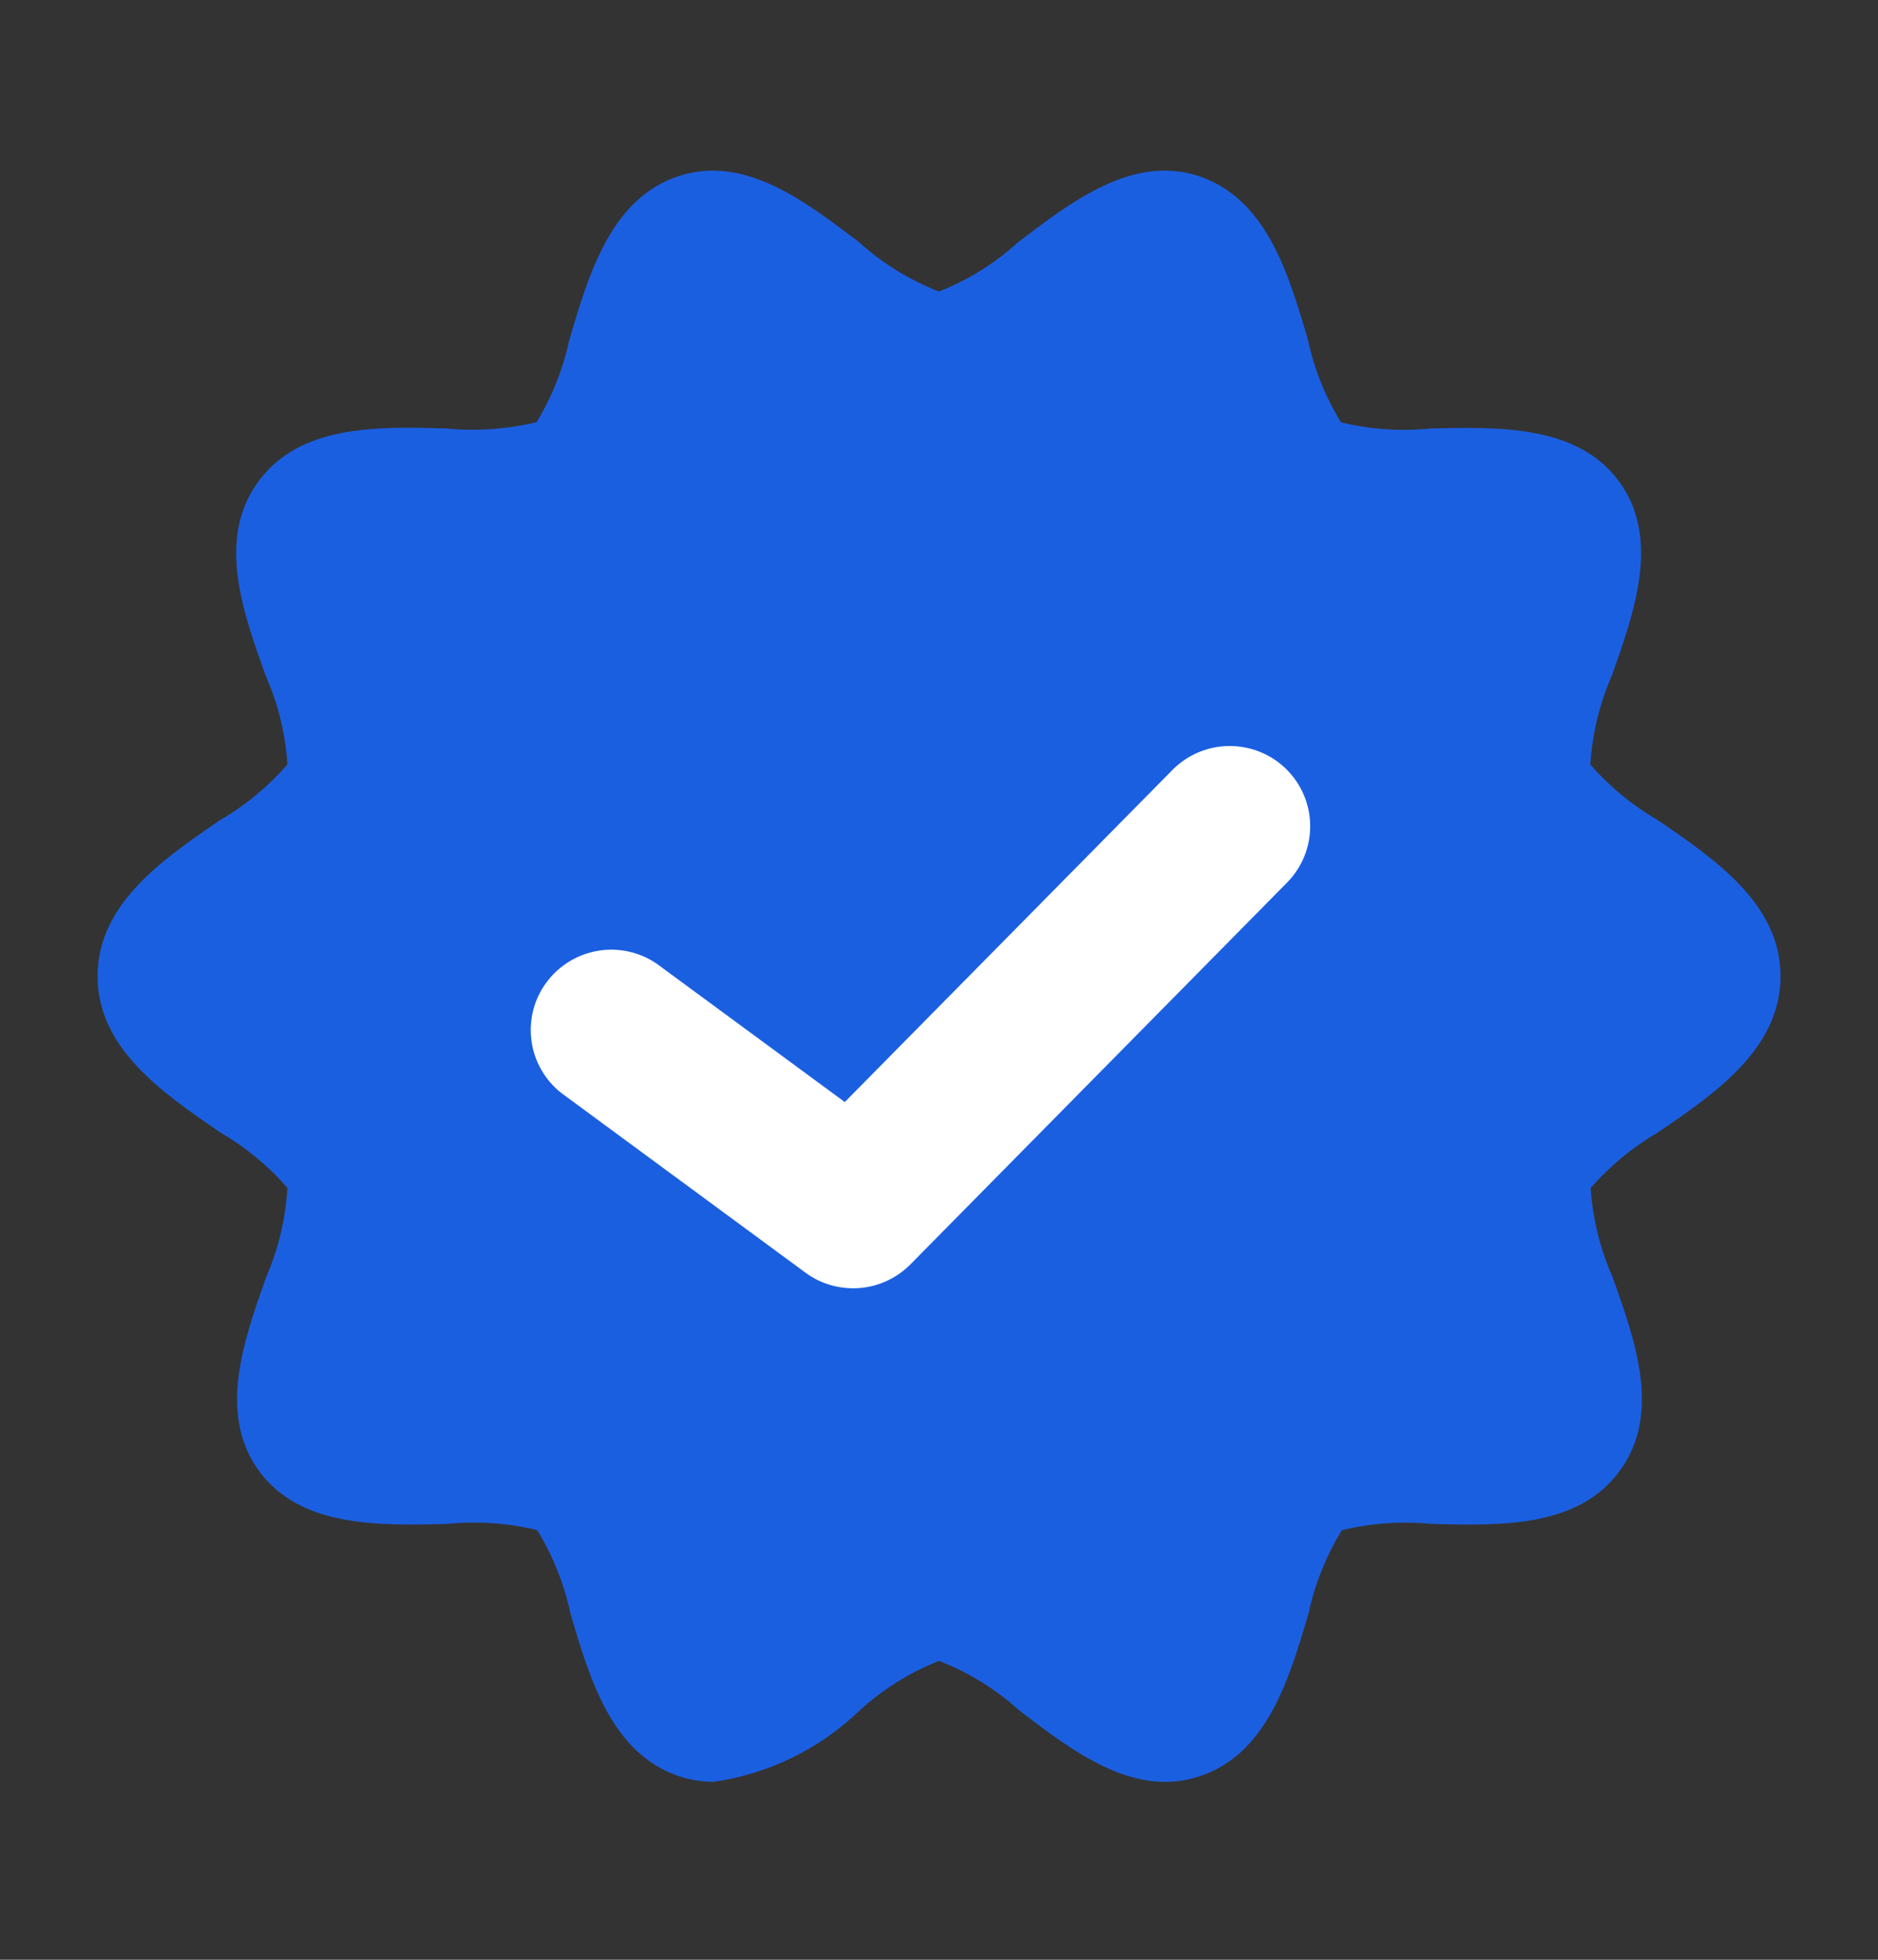 <svg width="23" height="24" viewBox="0 0 23 24" fill="none" xmlns="http://www.w3.org/2000/svg">
<rect x="0" y="0" width="23" height="24" fill="#333333" stroke="none"/>
<path d="M20.305 10.045C19.993 9.864 19.714 9.634 19.477 9.363C19.5 8.986 19.59 8.616 19.742 8.269C20.021 7.483 20.336 6.591 19.83 5.898C19.324 5.206 18.369 5.228 17.53 5.247C17.16 5.285 16.785 5.26 16.423 5.172C16.23 4.858 16.093 4.514 16.016 4.153C15.778 3.344 15.507 2.428 14.674 2.154C13.871 1.895 13.127 2.465 12.47 2.965C12.186 3.224 11.858 3.429 11.5 3.57C11.139 3.43 10.807 3.225 10.52 2.965C9.864 2.468 9.124 1.893 8.317 2.155C7.486 2.425 7.215 3.344 6.975 4.153C6.898 4.512 6.762 4.856 6.572 5.17C6.209 5.257 5.834 5.283 5.463 5.247C4.621 5.224 3.674 5.199 3.163 5.898C2.652 6.598 2.971 7.483 3.251 8.268C3.405 8.614 3.496 8.984 3.52 9.362C3.284 9.633 3.004 9.864 2.693 10.045C1.992 10.524 1.195 11.07 1.195 11.955C1.195 12.841 1.992 13.384 2.693 13.865C3.004 14.046 3.284 14.276 3.52 14.547C3.498 14.925 3.41 15.295 3.259 15.642C2.981 16.428 2.666 17.319 3.171 18.012C3.676 18.705 4.629 18.683 5.471 18.663C5.842 18.625 6.217 18.651 6.579 18.738C6.771 19.052 6.909 19.397 6.986 19.757C7.223 20.567 7.494 21.482 8.327 21.756C8.461 21.799 8.6 21.821 8.74 21.821C9.414 21.724 10.04 21.418 10.53 20.945C10.814 20.686 11.143 20.481 11.5 20.34C11.861 20.48 12.194 20.685 12.481 20.945C13.137 21.446 13.881 22.019 14.685 21.755C15.516 21.485 15.787 20.567 16.026 19.758C16.103 19.398 16.241 19.054 16.433 18.74C16.794 18.652 17.168 18.626 17.538 18.663C18.379 18.683 19.327 18.711 19.838 18.012C20.349 17.312 20.029 16.428 19.75 15.641C19.597 15.296 19.506 14.926 19.48 14.549C19.717 14.278 19.997 14.047 20.308 13.866C21.01 13.387 21.806 12.841 21.806 11.955C21.806 11.07 21.007 10.525 20.305 10.045Z" fill="#1B5FE1"/>
<path d="M10.595 15.766C10.468 15.785 10.337 15.779 10.211 15.748C10.086 15.717 9.968 15.662 9.864 15.585L6.873 13.384C6.673 13.226 6.542 12.996 6.509 12.744C6.475 12.491 6.541 12.235 6.693 12.03C6.845 11.825 7.07 11.687 7.322 11.644C7.574 11.601 7.832 11.658 8.043 11.802L10.346 13.496L14.358 9.43C14.541 9.244 14.791 9.138 15.053 9.136C15.314 9.134 15.566 9.235 15.752 9.418C15.938 9.601 16.044 9.85 16.046 10.111C16.048 10.372 15.946 10.623 15.762 10.809L11.151 15.483C11.001 15.635 10.806 15.734 10.595 15.766Z" fill="white"/>
</svg>
